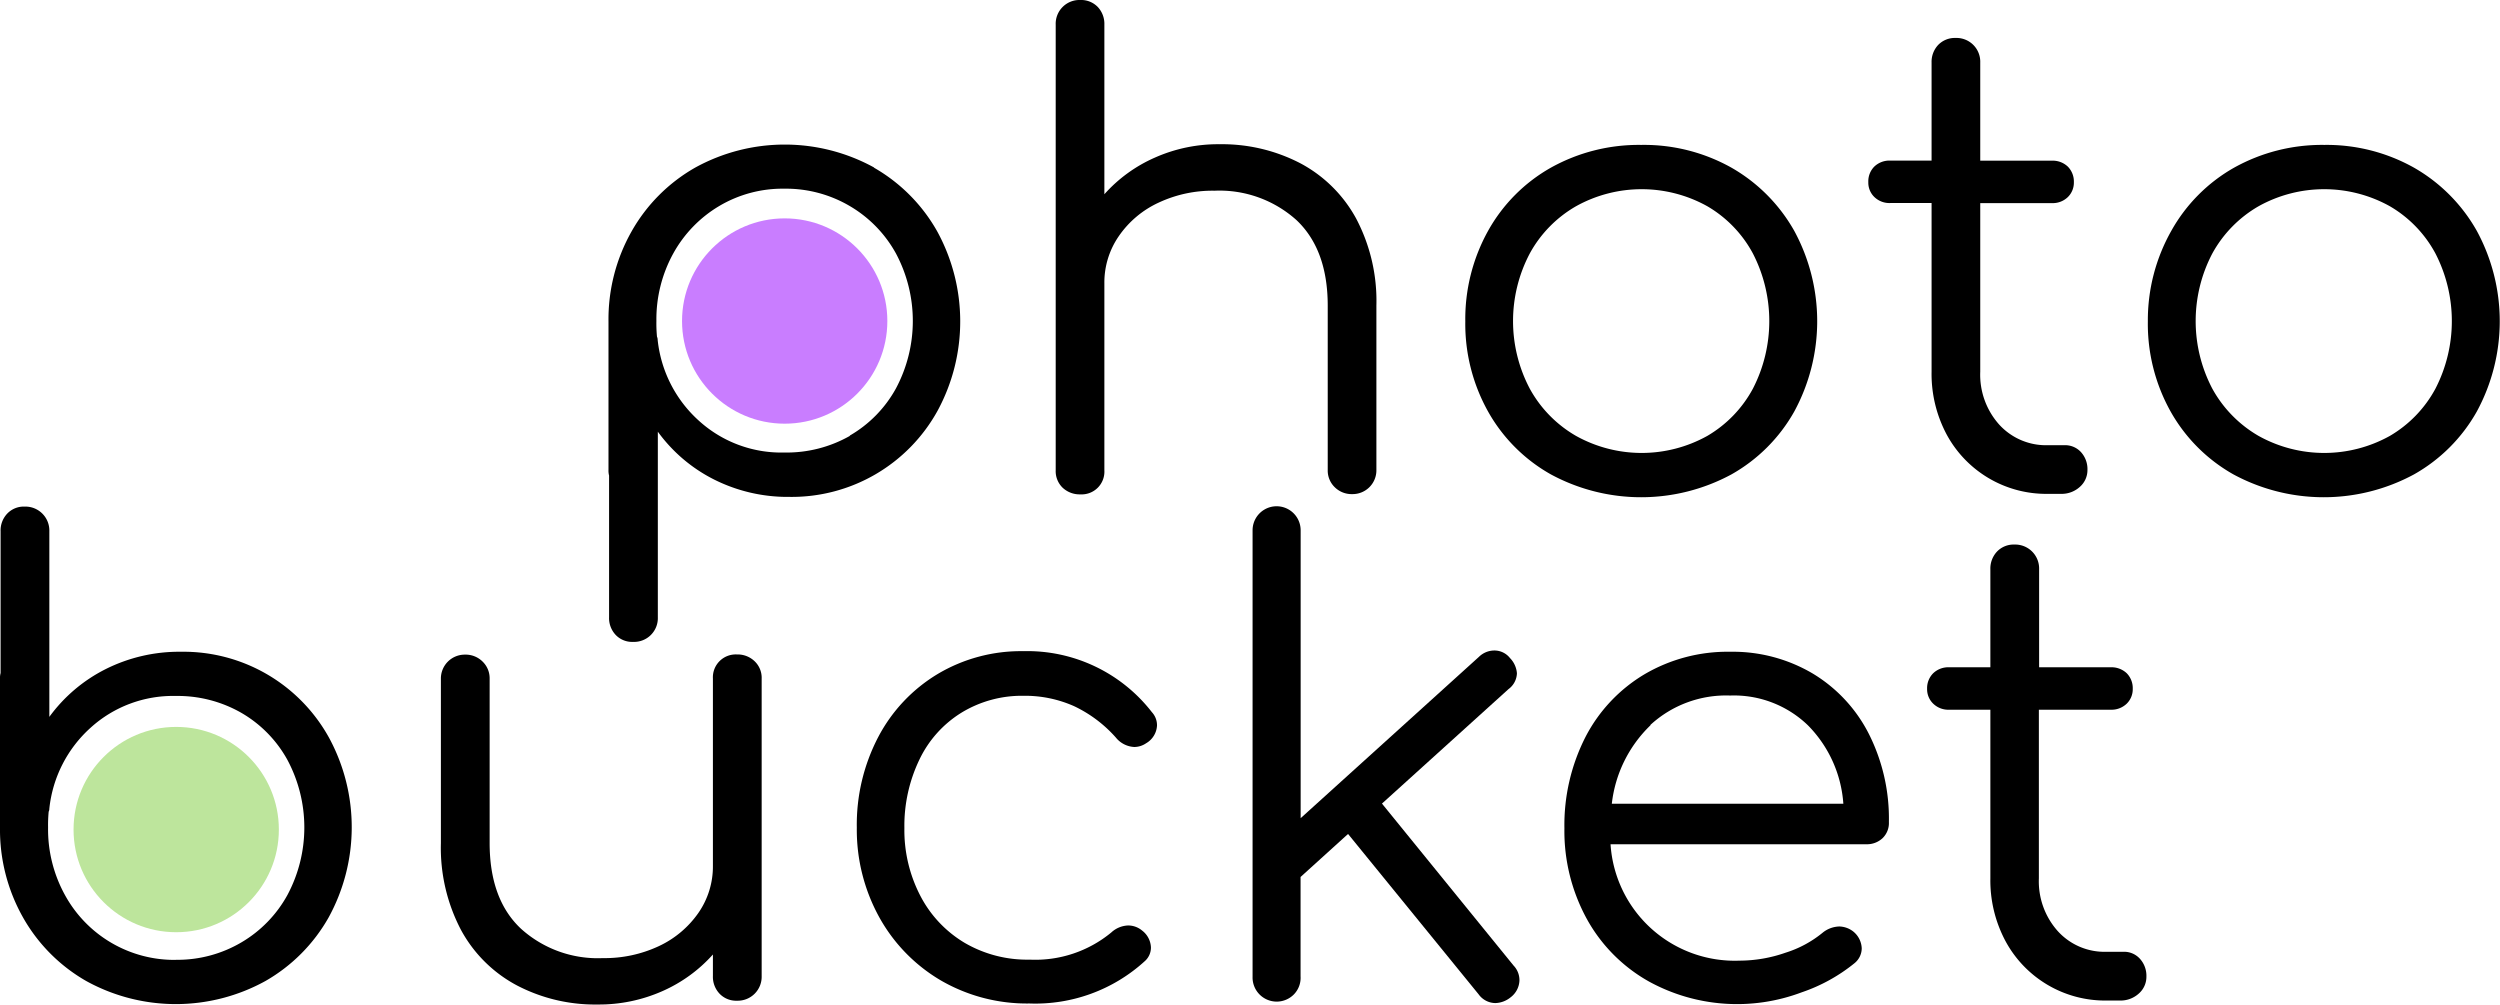 <svg id="Layer_1" data-name="Layer 1" xmlns="http://www.w3.org/2000/svg" viewBox="0 0 296.39 119.09"><defs><style>.cls-1{fill:#c97dff;}.cls-2{fill:#bde59c;}</style></defs><title>photobucket</title><path d="M264.18,308a20,20,0,0,1,7.5,7.54,22.24,22.24,0,0,1,.07,21.26,19.75,19.75,0,0,1-17.58,10.24,19.43,19.43,0,0,1-8.93-2.06,18.52,18.52,0,0,1-6.67-5.67v22a2.82,2.82,0,0,1-2.93,2.92,2.7,2.7,0,0,1-2.06-.82,2.9,2.9,0,0,1-.79-2.1v-16.8a2.3,2.3,0,0,1-.07-.68V326.23a21.16,21.16,0,0,1,2.73-10.65A20,20,0,0,1,243,308a22,22,0,0,1,21.23,0Zm-2.85,31.77a14.54,14.54,0,0,0,5.47-5.59,17,17,0,0,0,0-16,14.76,14.76,0,0,0-5.47-5.62,14.92,14.92,0,0,0-7.76-2.06,14.73,14.73,0,0,0-7.73,2.06,14.91,14.91,0,0,0-5.44,5.62,16.18,16.18,0,0,0-2,8,16.81,16.81,0,0,0,.07,1.87.89.89,0,0,1,.08.38,15,15,0,0,0,4.91,9.6,14.52,14.52,0,0,0,10.09,3.75A15.18,15.18,0,0,0,261.33,339.81Z" transform="translate(-160.58 -288.13)"/><path d="M314.73,307.48a16.17,16.17,0,0,1,6.63,6.56,20.92,20.92,0,0,1,2.4,10.31v19.5a2.82,2.82,0,0,1-2.85,2.86,2.85,2.85,0,0,1-2.1-.83,2.74,2.74,0,0,1-.82-2v-19.5q0-6.66-3.71-10.16a13.65,13.65,0,0,0-9.72-3.48,15.07,15.07,0,0,0-6.63,1.42,11.64,11.64,0,0,0-4.69,3.94,9.65,9.65,0,0,0-1.73,5.59v22.19a2.7,2.7,0,0,1-2.85,2.86,2.94,2.94,0,0,1-2.1-.79,2.73,2.73,0,0,1-.82-2.07V291.06a2.82,2.82,0,0,1,2.92-2.93,2.75,2.75,0,0,1,2.07.83,2.93,2.93,0,0,1,.78,2.1v20.1a17.36,17.36,0,0,1,6-4.35,18.38,18.38,0,0,1,7.65-1.58A20.12,20.12,0,0,1,314.73,307.48Z" transform="translate(-160.58 -288.13)"/><path d="M365.84,308a19.83,19.83,0,0,1,7.46,7.5,22.45,22.45,0,0,1,0,21.42,19.51,19.51,0,0,1-7.46,7.46,22.51,22.51,0,0,1-21.38,0,19.44,19.44,0,0,1-7.46-7.46,21.31,21.31,0,0,1-2.7-10.69A21.54,21.54,0,0,1,337,315.5a19.48,19.48,0,0,1,7.46-7.5,21.41,21.41,0,0,1,10.69-2.69A21.18,21.18,0,0,1,365.84,308Zm-18.41,4.58a14.43,14.43,0,0,0-5.48,5.59,17.18,17.18,0,0,0,0,16.05,14.5,14.5,0,0,0,5.48,5.59,16,16,0,0,0,15.56,0,14.37,14.37,0,0,0,5.4-5.59,17.49,17.49,0,0,0,0-16.05,14.3,14.3,0,0,0-5.4-5.59,16,16,0,0,0-15.56,0Z" transform="translate(-160.58 -288.13)"/><path d="M407.31,341.75a3,3,0,0,1,.75,2.1,2.64,2.64,0,0,1-.9,2,3.21,3.21,0,0,1-2.25.83h-1.57a13.41,13.41,0,0,1-12-7.09,15.26,15.26,0,0,1-1.76-7.39v-20h-4.88a2.56,2.56,0,0,1-1.91-.72,2.36,2.36,0,0,1-.71-1.76,2.48,2.48,0,0,1,.71-1.84,2.59,2.59,0,0,1,1.91-.71h4.88V295.56a2.93,2.93,0,0,1,.78-2.1,2.75,2.75,0,0,1,2.07-.83,2.82,2.82,0,0,1,2.92,2.93v11.62h8.48a2.6,2.6,0,0,1,1.91.71,2.52,2.52,0,0,1,.71,1.84,2.4,2.4,0,0,1-.71,1.76,2.57,2.57,0,0,1-1.91.72h-8.48v20a8.86,8.86,0,0,0,2.25,6.26,7.5,7.5,0,0,0,5.78,2.44h2A2.54,2.54,0,0,1,407.31,341.75Z" transform="translate(-160.58 -288.13)"/><path d="M446.76,308a19.83,19.83,0,0,1,7.46,7.5,22.45,22.45,0,0,1,0,21.42,19.51,19.51,0,0,1-7.46,7.46,22.51,22.51,0,0,1-21.38,0,19.51,19.51,0,0,1-7.46-7.46,21.31,21.31,0,0,1-2.7-10.69A21.54,21.54,0,0,1,418,315.5a19.55,19.55,0,0,1,7.46-7.5,21.41,21.41,0,0,1,10.69-2.69A21.18,21.18,0,0,1,446.76,308Zm-18.41,4.58a14.5,14.5,0,0,0-5.48,5.59,17.25,17.25,0,0,0,0,16.05,14.57,14.57,0,0,0,5.48,5.59,16,16,0,0,0,15.56,0,14.37,14.37,0,0,0,5.4-5.59,17.49,17.49,0,0,0,0-16.05,14.3,14.3,0,0,0-5.4-5.59,16,16,0,0,0-15.56,0Z" transform="translate(-160.58 -288.13)"/><path d="M160.65,367.92v-16.8a2.9,2.9,0,0,1,.79-2.1,2.71,2.71,0,0,1,2.06-.83,2.84,2.84,0,0,1,2.93,2.93v22a18.58,18.58,0,0,1,6.67-5.66,19.46,19.46,0,0,1,8.93-2.06,19.71,19.71,0,0,1,17.58,10.23,22.26,22.26,0,0,1-.07,21.27,20,20,0,0,1-7.5,7.54,22,22,0,0,1-21.23,0,20,20,0,0,1-7.5-7.54,21.16,21.16,0,0,1-2.73-10.65V368.59A2.27,2.27,0,0,1,160.65,367.92Zm20.78,34a14.92,14.92,0,0,0,7.76-2.06,14.72,14.72,0,0,0,5.47-5.63,17,17,0,0,0,0-16,14.54,14.54,0,0,0-5.47-5.59,15.18,15.18,0,0,0-7.76-2,14.54,14.54,0,0,0-10.09,3.75,15,15,0,0,0-4.91,9.6.81.81,0,0,1-.08.37,17.13,17.13,0,0,0-.07,1.88,16.12,16.12,0,0,0,2,8,14.78,14.78,0,0,0,13.17,7.69Z" transform="translate(-160.58 -288.13)"/><path d="M250.05,366.53a2.71,2.71,0,0,1,.83,2.06v35.25a2.84,2.84,0,0,1-2.93,2.93,2.71,2.71,0,0,1-2.06-.83,2.9,2.9,0,0,1-.79-2.1v-2.55a17.49,17.49,0,0,1-6,4.35,18.54,18.54,0,0,1-7.65,1.58,20,20,0,0,1-9.56-2.25,16.14,16.14,0,0,1-6.64-6.56,20.94,20.94,0,0,1-2.4-10.32v-19.5a2.83,2.83,0,0,1,2.85-2.85,2.85,2.85,0,0,1,2.1.83,2.75,2.75,0,0,1,.83,2v19.5q0,6.68,3.71,10.16a13.58,13.58,0,0,0,9.71,3.49,15.14,15.14,0,0,0,6.64-1.42,11.78,11.78,0,0,0,4.69-3.94,9.64,9.64,0,0,0,1.72-5.59v-22.2a2.71,2.71,0,0,1,2.85-2.85A2.9,2.9,0,0,1,250.05,366.53Z" transform="translate(-160.58 -288.13)"/><path d="M297.15,372.57a2.28,2.28,0,0,1,.6,1.57,2.57,2.57,0,0,1-1.28,2.1,2.51,2.51,0,0,1-1.42.45,3,3,0,0,1-2.18-1.12,15.43,15.43,0,0,0-4.95-3.72,14.31,14.31,0,0,0-6-1.23,13.76,13.76,0,0,0-7.35,2,13.21,13.21,0,0,0-5,5.59,18.11,18.11,0,0,0-1.77,8.1,16.88,16.88,0,0,0,1.88,8,13.94,13.94,0,0,0,5.25,5.59,14.7,14.7,0,0,0,7.72,2,14.15,14.15,0,0,0,9.68-3.22,3.1,3.1,0,0,1,2-.83,2.58,2.58,0,0,1,1.65.6,2.64,2.64,0,0,1,1.05,2,2.14,2.14,0,0,1-.75,1.65,19.25,19.25,0,0,1-13.65,5,20.35,20.35,0,0,1-10.5-2.73,19.79,19.79,0,0,1-7.31-7.5,21.47,21.47,0,0,1-2.66-10.62,22.44,22.44,0,0,1,2.55-10.76,19,19,0,0,1,7.05-7.46,19.28,19.28,0,0,1,10.12-2.7A18.7,18.7,0,0,1,297.15,372.57Z" transform="translate(-160.58 -288.13)"/><path d="M340.72,404.37a2.62,2.62,0,0,1-1.05,2,3,3,0,0,1-1.8.68,2.48,2.48,0,0,1-2-1.05L320.4,387l-5.63,5.1v11.78A2.81,2.81,0,0,1,314,406a2.86,2.86,0,0,1-4.92-2.06V351a2.85,2.85,0,1,1,5.7,0v34.13L335.92,366a2.63,2.63,0,0,1,1.8-.75,2.35,2.35,0,0,1,1.88.9,2.89,2.89,0,0,1,.82,1.8,2.42,2.42,0,0,1-1,1.88l-15,13.57,15.6,19.2A2.51,2.51,0,0,1,340.72,404.37Z" transform="translate(-160.58 -288.13)"/><path d="M375.52,368a17.68,17.68,0,0,1,6.64,7.17,22.31,22.31,0,0,1,2.36,10.42,2.5,2.5,0,0,1-.75,1.91,2.7,2.7,0,0,1-1.95.72h-30.3a14.76,14.76,0,0,0,15.3,13.8,16.57,16.57,0,0,0,5.44-.94,13.06,13.06,0,0,0,4.39-2.36,3.27,3.27,0,0,1,2-.75,2.79,2.79,0,0,1,1.65.6,2.7,2.7,0,0,1,1,2,2.29,2.29,0,0,1-.83,1.73,20.28,20.28,0,0,1-6.3,3.48,21.72,21.72,0,0,1-18.07-1.27,19,19,0,0,1-7.39-7.43,21.7,21.7,0,0,1-2.66-10.76,23,23,0,0,1,2.51-10.84,18.57,18.57,0,0,1,7-7.42,19.47,19.47,0,0,1,10.16-2.66A18.62,18.62,0,0,1,375.52,368Zm-19.27,6.12a15.29,15.29,0,0,0-4.58,9.3h27.45a14.66,14.66,0,0,0-4.2-9.3,12.63,12.63,0,0,0-9.22-3.53A13.26,13.26,0,0,0,356.25,374.07Z" transform="translate(-160.58 -288.13)"/><path d="M414.3,401.82a3,3,0,0,1,.75,2.1,2.63,2.63,0,0,1-.9,2,3.21,3.21,0,0,1-2.25.83h-1.58a13.41,13.41,0,0,1-12-7.09,15.26,15.26,0,0,1-1.77-7.39v-20h-4.87a2.56,2.56,0,0,1-1.91-.72,2.37,2.37,0,0,1-.72-1.76,2.49,2.49,0,0,1,.72-1.84,2.59,2.59,0,0,1,1.91-.71h4.87V355.62a2.94,2.94,0,0,1,.79-2.1,2.73,2.73,0,0,1,2.06-.83,2.84,2.84,0,0,1,2.93,2.93v11.62h8.47a2.63,2.63,0,0,1,1.92.71,2.52,2.52,0,0,1,.71,1.84,2.4,2.4,0,0,1-.71,1.76,2.59,2.59,0,0,1-1.92.72H402.3v20a8.86,8.86,0,0,0,2.25,6.26,7.48,7.48,0,0,0,5.77,2.44h2A2.52,2.52,0,0,1,414.3,401.82Z" transform="translate(-160.58 -288.13)"/><circle class="cls-1" cx="93.03" cy="38.06" r="12.17"/><circle class="cls-2" cx="20.89" cy="98.35" r="12.17"/></svg>
